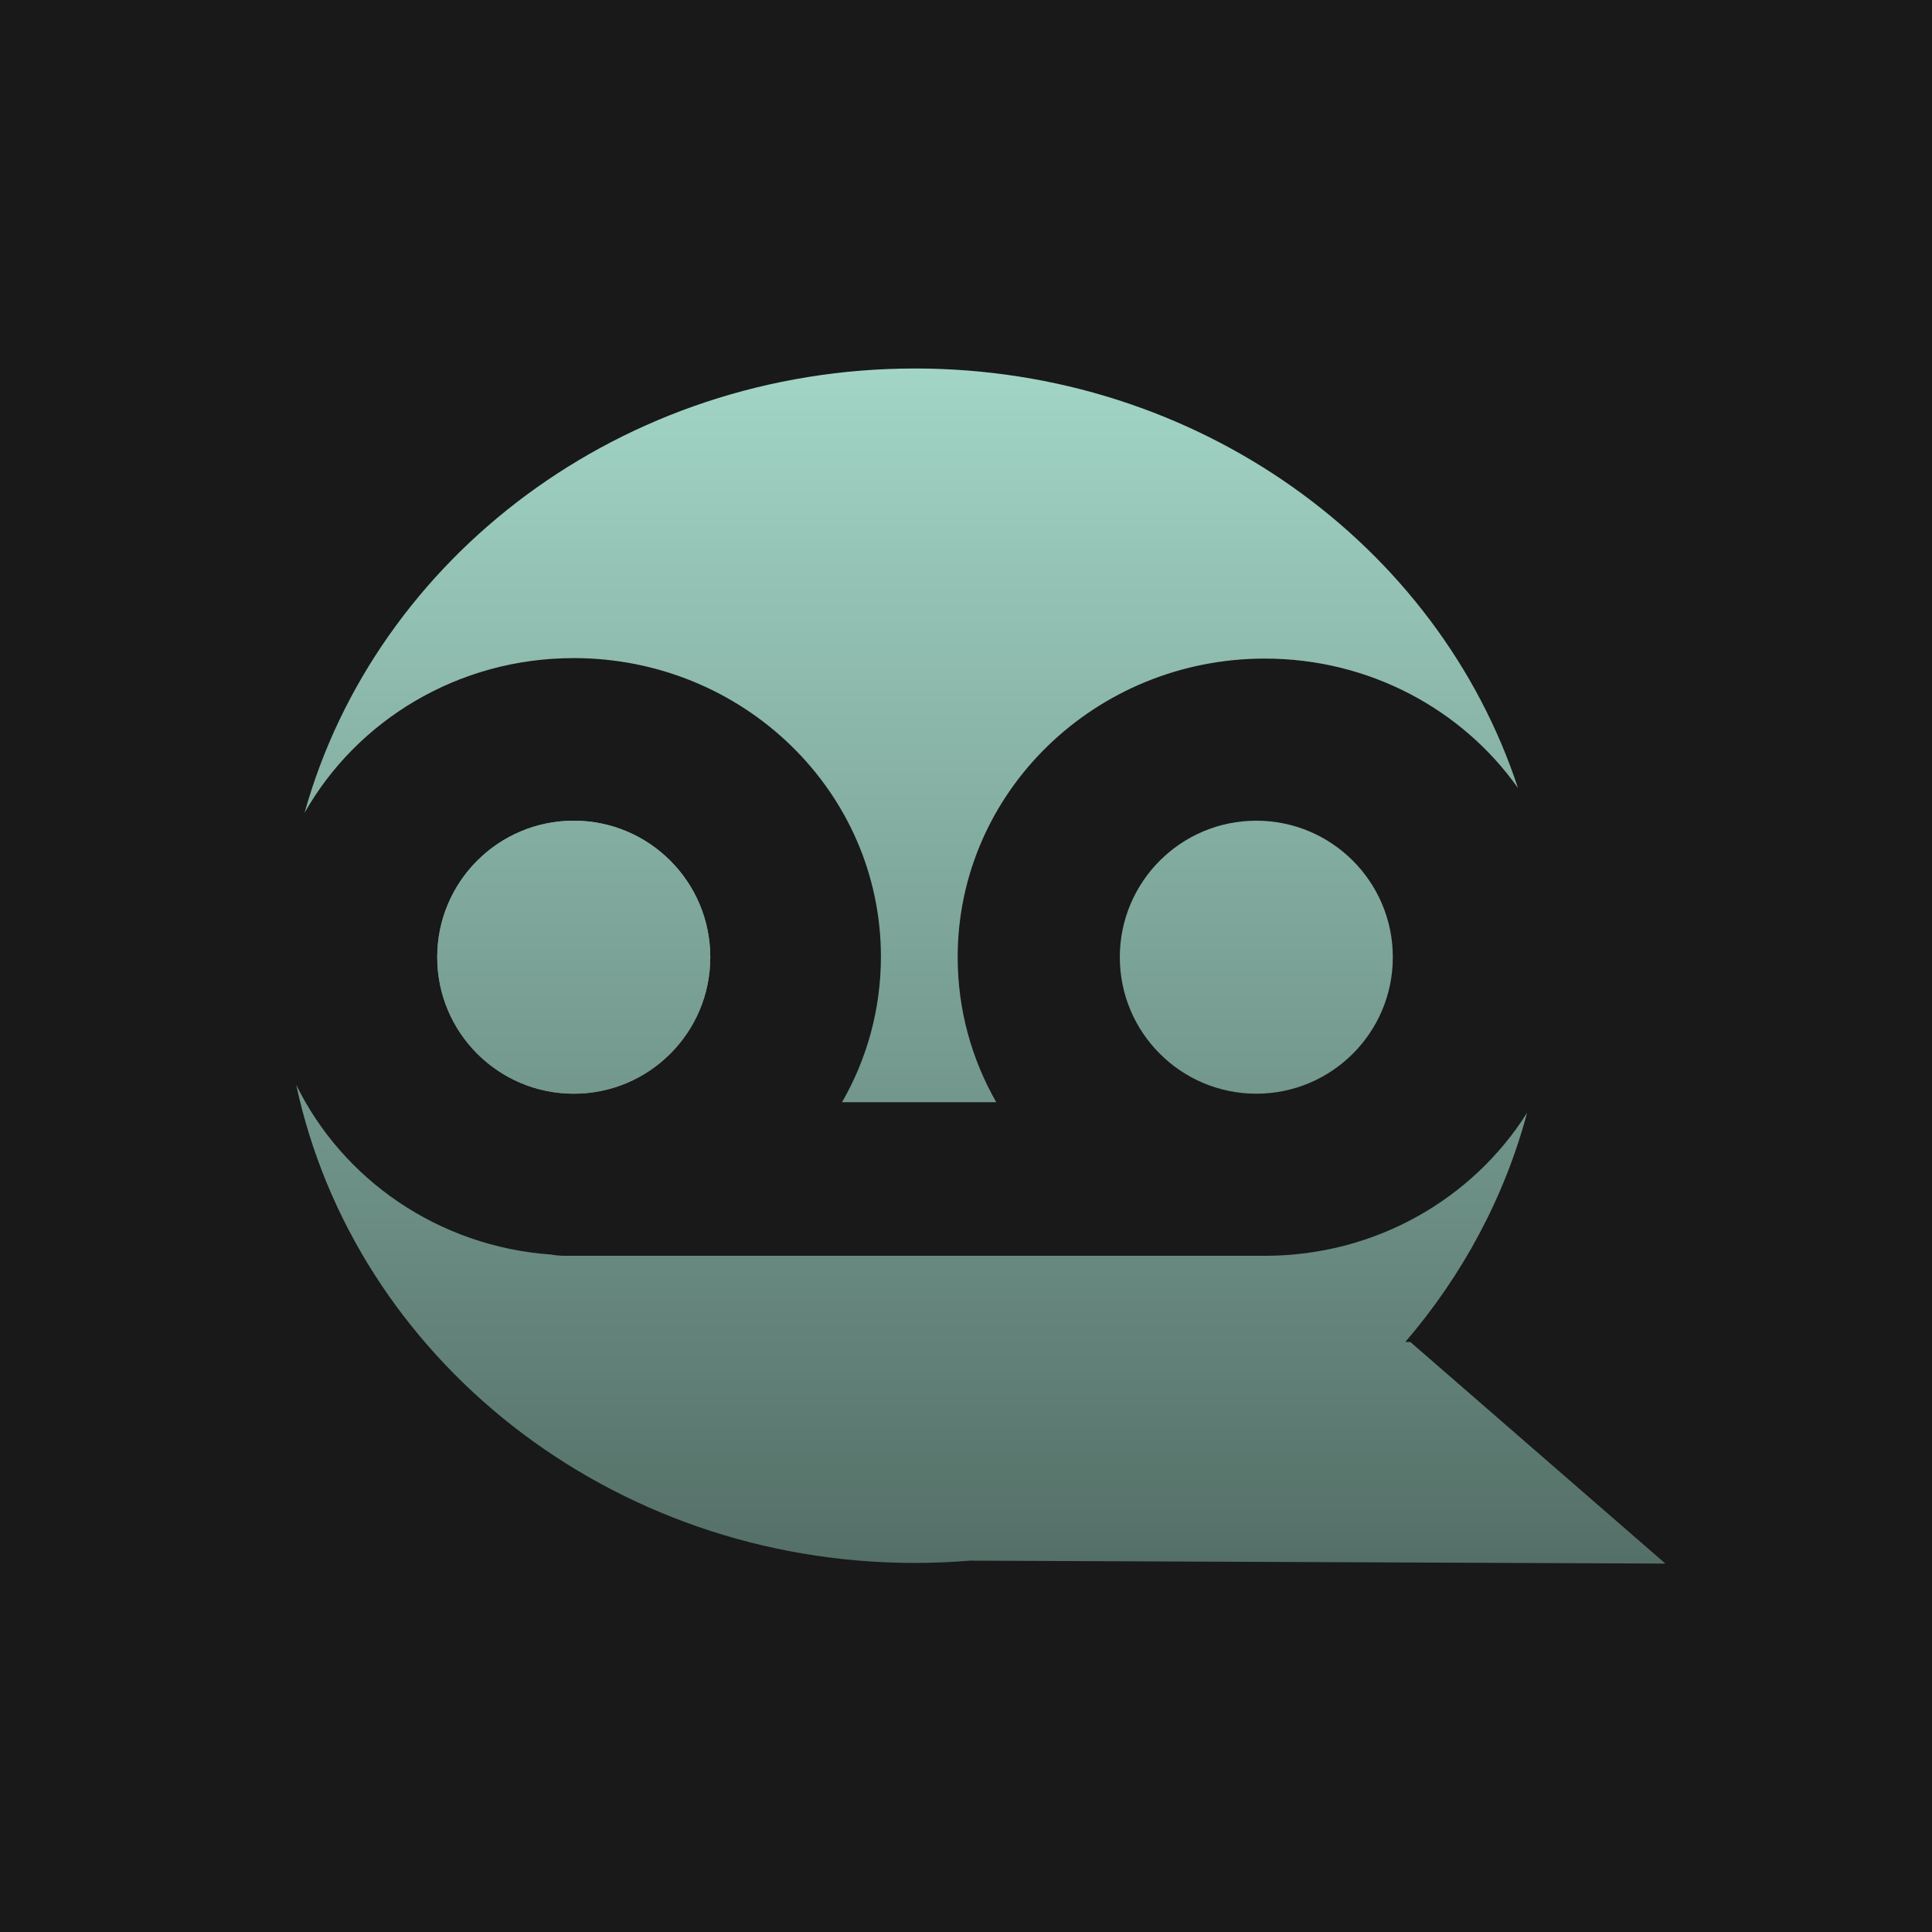 <svg width="52" height="52" viewBox="0 0 52 52" fill="none" xmlns="http://www.w3.org/2000/svg">
<rect width="52" height="52" fill="#191919"/>
<path d="M19.117 25.763C19.117 27.792 17.472 29.437 15.443 29.437C13.414 29.437 11.768 27.792 11.768 25.763C11.768 23.734 13.414 22.089 15.443 22.089C17.472 22.089 19.117 23.734 19.117 25.763Z" fill="url(#paint0_linear_267_63)"/>
<path fill-rule="evenodd" clip-rule="evenodd" d="M24.628 9.918C32.252 9.918 38.704 14.667 40.856 21.209C39.366 19.105 36.87 17.726 34.043 17.726C29.478 17.726 25.776 21.324 25.776 25.763C25.776 27.18 26.154 28.511 26.815 29.667H22.663C23.33 28.508 23.71 27.172 23.71 25.75C23.71 21.311 20.009 17.713 15.443 17.713C12.321 17.713 9.604 19.395 8.197 21.878C10.118 14.993 16.747 9.918 24.628 9.918ZM34.043 33.8C37.032 33.8 39.651 32.258 41.103 29.948C40.489 32.241 39.354 34.338 37.824 36.119L37.96 36.12L44.824 42.084L26.108 42.005C25.62 42.045 25.127 42.067 24.628 42.067C16.404 42.067 9.544 36.54 7.973 29.198C9.219 31.745 11.802 33.554 14.839 33.767C14.961 33.789 15.085 33.8 15.213 33.8H34.043ZM19.117 25.763C19.117 27.792 17.472 29.437 15.443 29.437C13.414 29.437 11.768 27.792 11.768 25.763C11.768 23.734 13.414 22.089 15.443 22.089C17.472 22.089 19.117 23.734 19.117 25.763Z" fill="url(#paint1_linear_267_63)"/>
<path fill-rule="evenodd" clip-rule="evenodd" d="M33.814 29.437C35.843 29.437 37.488 27.792 37.488 25.763C37.488 23.734 35.843 22.089 33.814 22.089C31.785 22.089 30.14 23.734 30.14 25.763C30.14 27.792 31.785 29.437 33.814 29.437Z" fill="url(#paint2_linear_267_63)"/>
<defs>
<linearGradient id="paint0_linear_267_63" x1="26" y1="9.918" x2="26" y2="42.084" gradientUnits="userSpaceOnUse">
<stop stop-color="#A2D5C6"/>
<stop offset="1" stop-color="#546F67"/>
</linearGradient>
<linearGradient id="paint1_linear_267_63" x1="26" y1="9.918" x2="26" y2="42.084" gradientUnits="userSpaceOnUse">
<stop stop-color="#A2D5C6"/>
<stop offset="1" stop-color="#546F67"/>
</linearGradient>
<linearGradient id="paint2_linear_267_63" x1="26" y1="9.918" x2="26" y2="42.084" gradientUnits="userSpaceOnUse">
<stop stop-color="#A2D5C6"/>
<stop offset="1" stop-color="#546F67"/>
</linearGradient>
</defs>
</svg>
